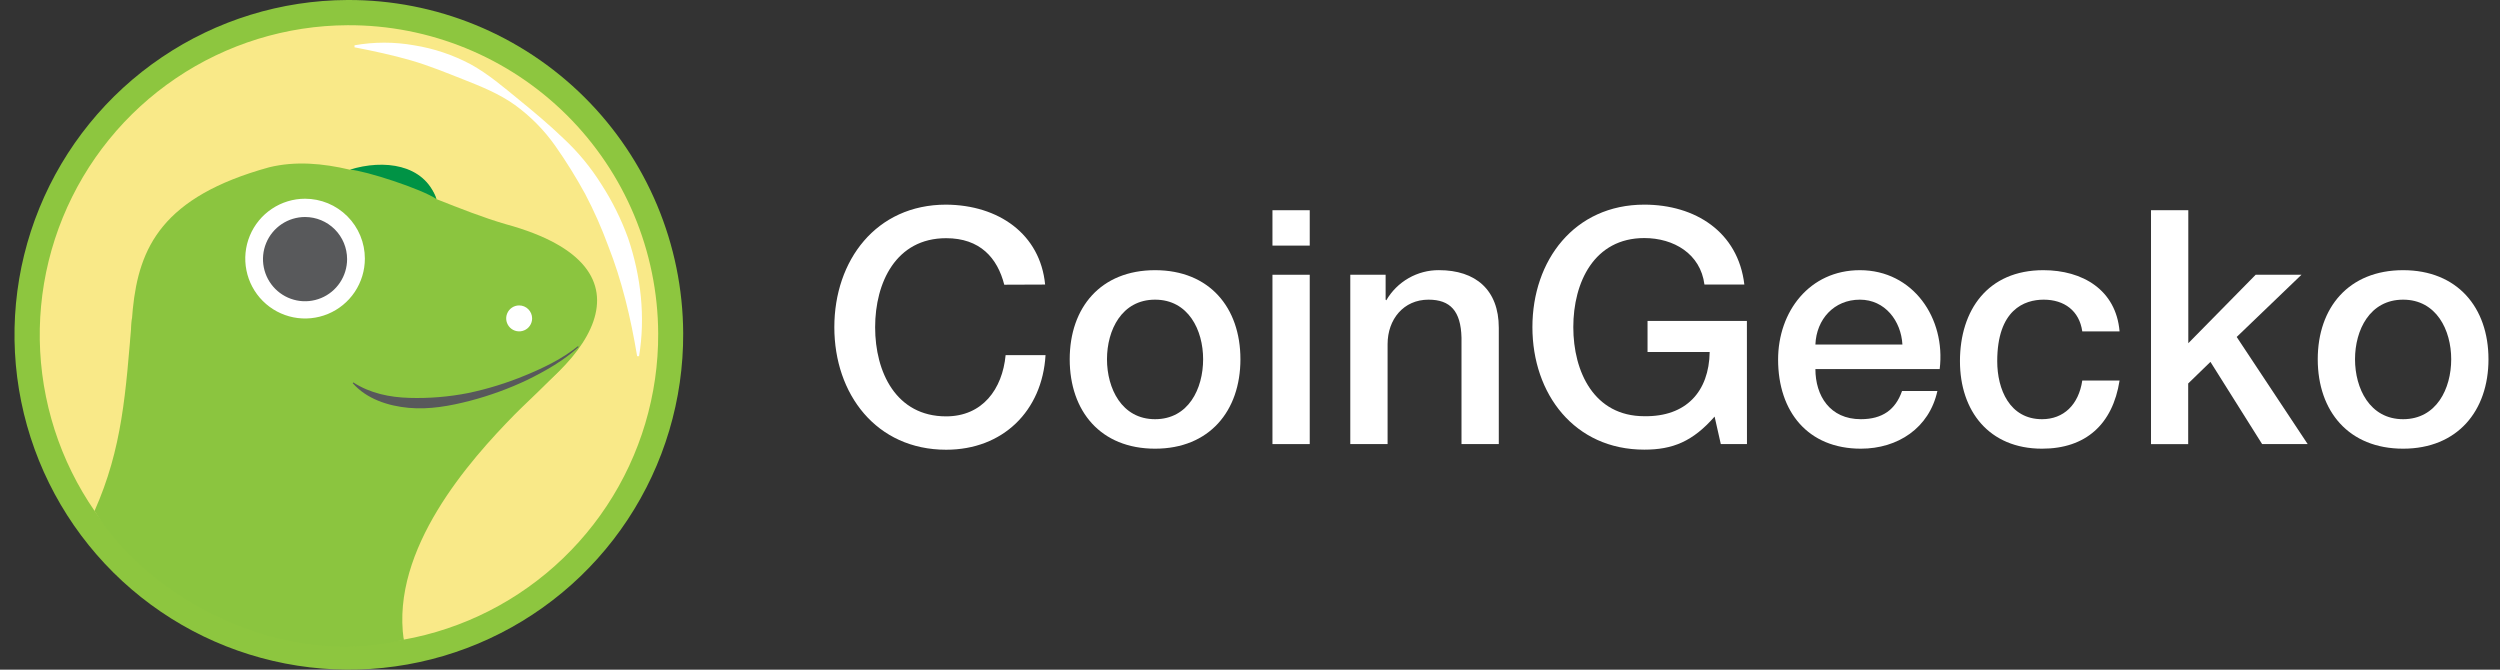 <svg width="112" height="30" viewBox="0 0 112 30" fill="none" xmlns="http://www.w3.org/2000/svg">
<rect x="0" y="0" width="112" height="30" fill="#333333" stroke="none"/>
<path d="M44.991 12.755C44.683 11.552 43.906 10.671 42.386 10.671C40.144 10.671 39.206 12.652 39.206 14.662C39.206 16.671 40.144 18.653 42.386 18.653C44.014 18.653 44.907 17.435 45.052 15.909L46.84 15.909C46.693 18.418 44.921 20.148 42.389 20.148C39.254 20.148 37.378 17.654 37.378 14.66C37.378 11.667 39.247 9.168 42.383 9.168C44.742 9.182 46.602 10.489 46.822 12.748L44.991 12.755Z" fill="white"/>
<path d="M47.923 16.094C47.923 13.776 49.314 12.104 51.747 12.104C54.179 12.104 55.571 13.776 55.571 16.094C55.571 18.413 54.179 20.101 51.747 20.101C49.314 20.101 47.923 18.428 47.923 16.094ZM53.9 16.094C53.9 14.79 53.242 13.425 51.747 13.425C50.252 13.425 49.593 14.789 49.593 16.094C49.593 17.399 50.252 18.78 51.747 18.78C53.242 18.78 53.9 17.415 53.9 16.094Z" fill="white"/>
<path d="M57.006 9.418L58.676 9.418L58.676 11.003L57.006 11.003L57.006 9.418ZM57.006 12.309L58.676 12.309L58.676 19.895L57.006 19.895L57.006 12.309Z" fill="white"/>
<path d="M60.493 12.309L62.076 12.309L62.076 13.425L62.105 13.454C62.345 13.041 62.69 12.698 63.104 12.461C63.518 12.224 63.987 12.1 64.465 12.103C66.106 12.103 67.146 12.983 67.146 14.684L67.146 19.894L65.475 19.894L65.475 15.126C65.446 13.938 64.977 13.425 63.996 13.425C62.882 13.425 62.164 14.304 62.164 15.419L62.164 19.895L60.493 19.895L60.493 12.309Z" fill="white"/>
<path d="M78.264 19.895L77.092 19.895L76.814 18.663C75.837 19.778 74.938 20.144 73.666 20.144C70.532 20.146 68.652 17.646 68.652 14.656C68.652 11.666 70.532 9.168 73.664 9.168C75.943 9.168 77.869 10.385 78.147 12.748L76.359 12.748C76.183 11.369 74.983 10.665 73.664 10.665C71.421 10.665 70.484 12.645 70.484 14.655C70.484 16.665 71.421 18.646 73.664 18.646C75.538 18.676 76.564 17.546 76.594 15.77L73.81 15.77L73.81 14.378L78.261 14.378L78.264 19.895Z" fill="white"/>
<path d="M81.33 16.534C81.33 17.723 81.974 18.78 83.366 18.78C84.333 18.78 84.919 18.354 85.211 17.518L86.795 17.518C86.429 19.176 85.022 20.101 83.366 20.101C80.993 20.101 79.659 18.442 79.659 16.109C79.659 13.952 81.07 12.104 83.323 12.104C85.71 12.104 87.176 14.26 86.898 16.534L81.33 16.534ZM85.228 15.434C85.169 14.378 84.45 13.425 83.323 13.425C82.164 13.425 81.374 14.304 81.33 15.434L85.228 15.434Z" fill="white"/>
<path d="M93.286 14.847C93.154 13.922 92.48 13.425 91.557 13.425C90.689 13.425 89.476 13.879 89.476 16.182C89.476 17.444 90.033 18.78 91.483 18.78C92.45 18.78 93.124 18.134 93.286 17.048L94.957 17.048C94.648 19.015 93.437 20.101 91.483 20.101C89.109 20.101 87.806 18.413 87.806 16.182C87.806 13.893 89.052 12.104 91.542 12.104C93.3 12.104 94.798 12.984 94.957 14.847L93.286 14.847Z" fill="white"/>
<path d="M96.365 9.418L98.036 9.418L98.036 15.376L101.054 12.309L103.106 12.309L100.204 15.096L103.384 19.895L101.343 19.895L99.028 16.212L98.031 17.18L98.031 19.897L96.365 19.897L96.365 9.418Z" fill="white"/>
<path d="M103.835 16.094C103.835 13.776 105.227 12.104 107.659 12.104C110.091 12.104 111.484 13.776 111.484 16.094C111.484 18.413 110.091 20.101 107.659 20.101C105.227 20.101 103.835 18.428 103.835 16.094ZM109.814 16.094C109.814 14.79 109.154 13.425 107.659 13.425C106.164 13.425 105.505 14.789 105.505 16.094C105.505 17.399 106.164 18.78 107.659 18.78C109.154 18.78 109.814 17.415 109.814 16.094Z" fill="white"/>
<path d="M30.607 14.934C30.62 17.901 29.755 20.805 28.119 23.279C26.485 25.753 24.154 27.685 21.421 28.833C18.689 29.98 15.679 30.291 12.771 29.724C9.863 29.159 7.187 27.742 5.083 25.653C2.979 23.564 1.541 20.898 0.95 17.991C0.359 15.084 0.643 12.066 1.765 9.32C2.886 6.575 4.796 4.223 7.252 2.564C9.708 0.905 12.601 0.013 15.563 0C19.536 -0.017 23.352 1.546 26.174 4.347C28.995 7.148 30.59 10.956 30.607 14.934Z" fill="#8DC63F"/>
<path d="M29.487 14.939C29.499 17.683 28.699 20.369 27.187 22.657C25.675 24.946 23.52 26.733 20.993 27.795C18.466 28.856 15.682 29.144 12.992 28.621C10.303 28.097 7.828 26.787 5.882 24.856C3.936 22.924 2.605 20.459 2.059 17.77C1.512 15.081 1.774 12.291 2.811 9.751C3.848 7.211 5.614 5.037 7.886 3.502C10.157 1.968 12.832 1.142 15.572 1.13C19.245 1.113 22.775 2.559 25.385 5.149C27.994 7.739 29.47 11.26 29.487 14.939Z" fill="#F9E988"/>
<path d="M15.883 2.029C16.764 1.872 17.665 1.872 18.546 2.029C19.435 2.17 20.294 2.458 21.089 2.882C21.879 3.317 22.562 3.907 23.241 4.46C23.921 5.013 24.597 5.58 25.241 6.199C25.898 6.809 26.471 7.504 26.946 8.264C27.434 9.019 27.835 9.828 28.14 10.674C28.718 12.376 28.919 14.21 28.63 15.959L28.544 15.959C28.255 14.225 27.862 12.573 27.242 11.001C26.951 10.21 26.609 9.438 26.217 8.692C25.809 7.945 25.359 7.221 24.869 6.525C24.371 5.821 23.761 5.204 23.063 4.699C22.36 4.197 21.551 3.872 20.768 3.563C19.986 3.255 19.21 2.935 18.393 2.7C17.577 2.465 16.748 2.289 15.882 2.119L15.883 2.029Z" fill="white"/>
<path d="M22.657 10.043C21.652 9.751 20.61 9.338 19.555 8.921C19.494 8.656 19.26 8.325 18.786 7.922C18.096 7.323 16.801 7.338 15.682 7.604C14.447 7.312 13.227 7.209 12.056 7.495C2.477 10.137 7.908 16.584 4.392 23.064C4.892 24.127 10.286 30.33 18.09 28.666C18.09 28.666 15.421 22.243 21.444 19.16C26.329 16.65 29.859 12.007 22.657 10.043Z" fill="#8BC53F"/>
<path d="M23.839 14.261C23.84 14.376 23.806 14.489 23.743 14.585C23.68 14.681 23.59 14.756 23.484 14.8C23.378 14.845 23.261 14.857 23.148 14.835C23.036 14.814 22.932 14.759 22.85 14.678C22.768 14.597 22.713 14.494 22.689 14.381C22.666 14.268 22.677 14.151 22.721 14.045C22.764 13.938 22.838 13.847 22.933 13.783C23.028 13.718 23.14 13.684 23.255 13.683C23.409 13.682 23.557 13.743 23.666 13.851C23.776 13.96 23.838 14.107 23.839 14.261Z" fill="white"/>
<path d="M15.68 7.599C16.378 7.649 18.901 8.469 19.552 8.917C19.01 7.34 17.183 7.131 15.68 7.599Z" fill="#009345"/>
<path d="M16.346 11.585C16.346 12.116 16.189 12.634 15.895 13.076C15.601 13.517 15.182 13.861 14.693 14.064C14.204 14.267 13.665 14.321 13.145 14.217C12.626 14.114 12.148 13.858 11.773 13.483C11.399 13.108 11.143 12.63 11.04 12.11C10.936 11.589 10.989 11.05 11.192 10.56C11.395 10.069 11.738 9.65 12.179 9.356C12.619 9.061 13.137 8.903 13.667 8.903C14.019 8.903 14.367 8.973 14.692 9.107C15.017 9.242 15.312 9.44 15.561 9.689C15.81 9.938 16.007 10.233 16.142 10.559C16.277 10.884 16.346 11.233 16.346 11.585Z" fill="white"/>
<path d="M15.55 11.609C15.55 11.982 15.439 12.347 15.232 12.657C15.025 12.968 14.731 13.21 14.387 13.352C14.042 13.495 13.664 13.533 13.298 13.46C12.932 13.387 12.597 13.207 12.333 12.943C12.07 12.679 11.89 12.343 11.818 11.977C11.745 11.611 11.782 11.232 11.925 10.887C12.067 10.542 12.309 10.247 12.619 10.04C12.929 9.833 13.293 9.722 13.666 9.722C14.165 9.722 14.645 9.921 14.998 10.275C15.351 10.629 15.55 11.108 15.55 11.609Z" fill="#58595B"/>
<path d="M26.006 15.444C23.835 16.975 21.367 18.137 17.865 18.137C16.226 18.137 15.894 16.398 14.811 17.248C14.252 17.689 12.281 18.676 10.717 18.601C9.153 18.526 6.617 17.608 5.91 14.264C5.63 17.608 5.487 20.071 4.233 22.894C6.73 26.897 12.682 29.985 18.086 28.655C17.505 24.595 21.048 20.619 23.044 18.584C23.804 17.813 25.247 16.556 26.006 15.442L26.006 15.444Z" fill="#8BC53F"/>
<path d="M25.922 15.544C25.248 16.159 24.446 16.614 23.63 17.017C22.804 17.409 21.942 17.724 21.058 17.955C20.172 18.184 19.248 18.357 18.312 18.272C17.377 18.187 16.421 17.869 15.801 17.166L15.83 17.133C16.59 17.626 17.467 17.8 18.34 17.825C19.224 17.852 20.109 17.779 20.977 17.608C21.854 17.424 22.712 17.158 23.54 16.814C24.368 16.472 25.188 16.075 25.893 15.51L25.922 15.544Z" fill="#58595B"/>
</svg>
